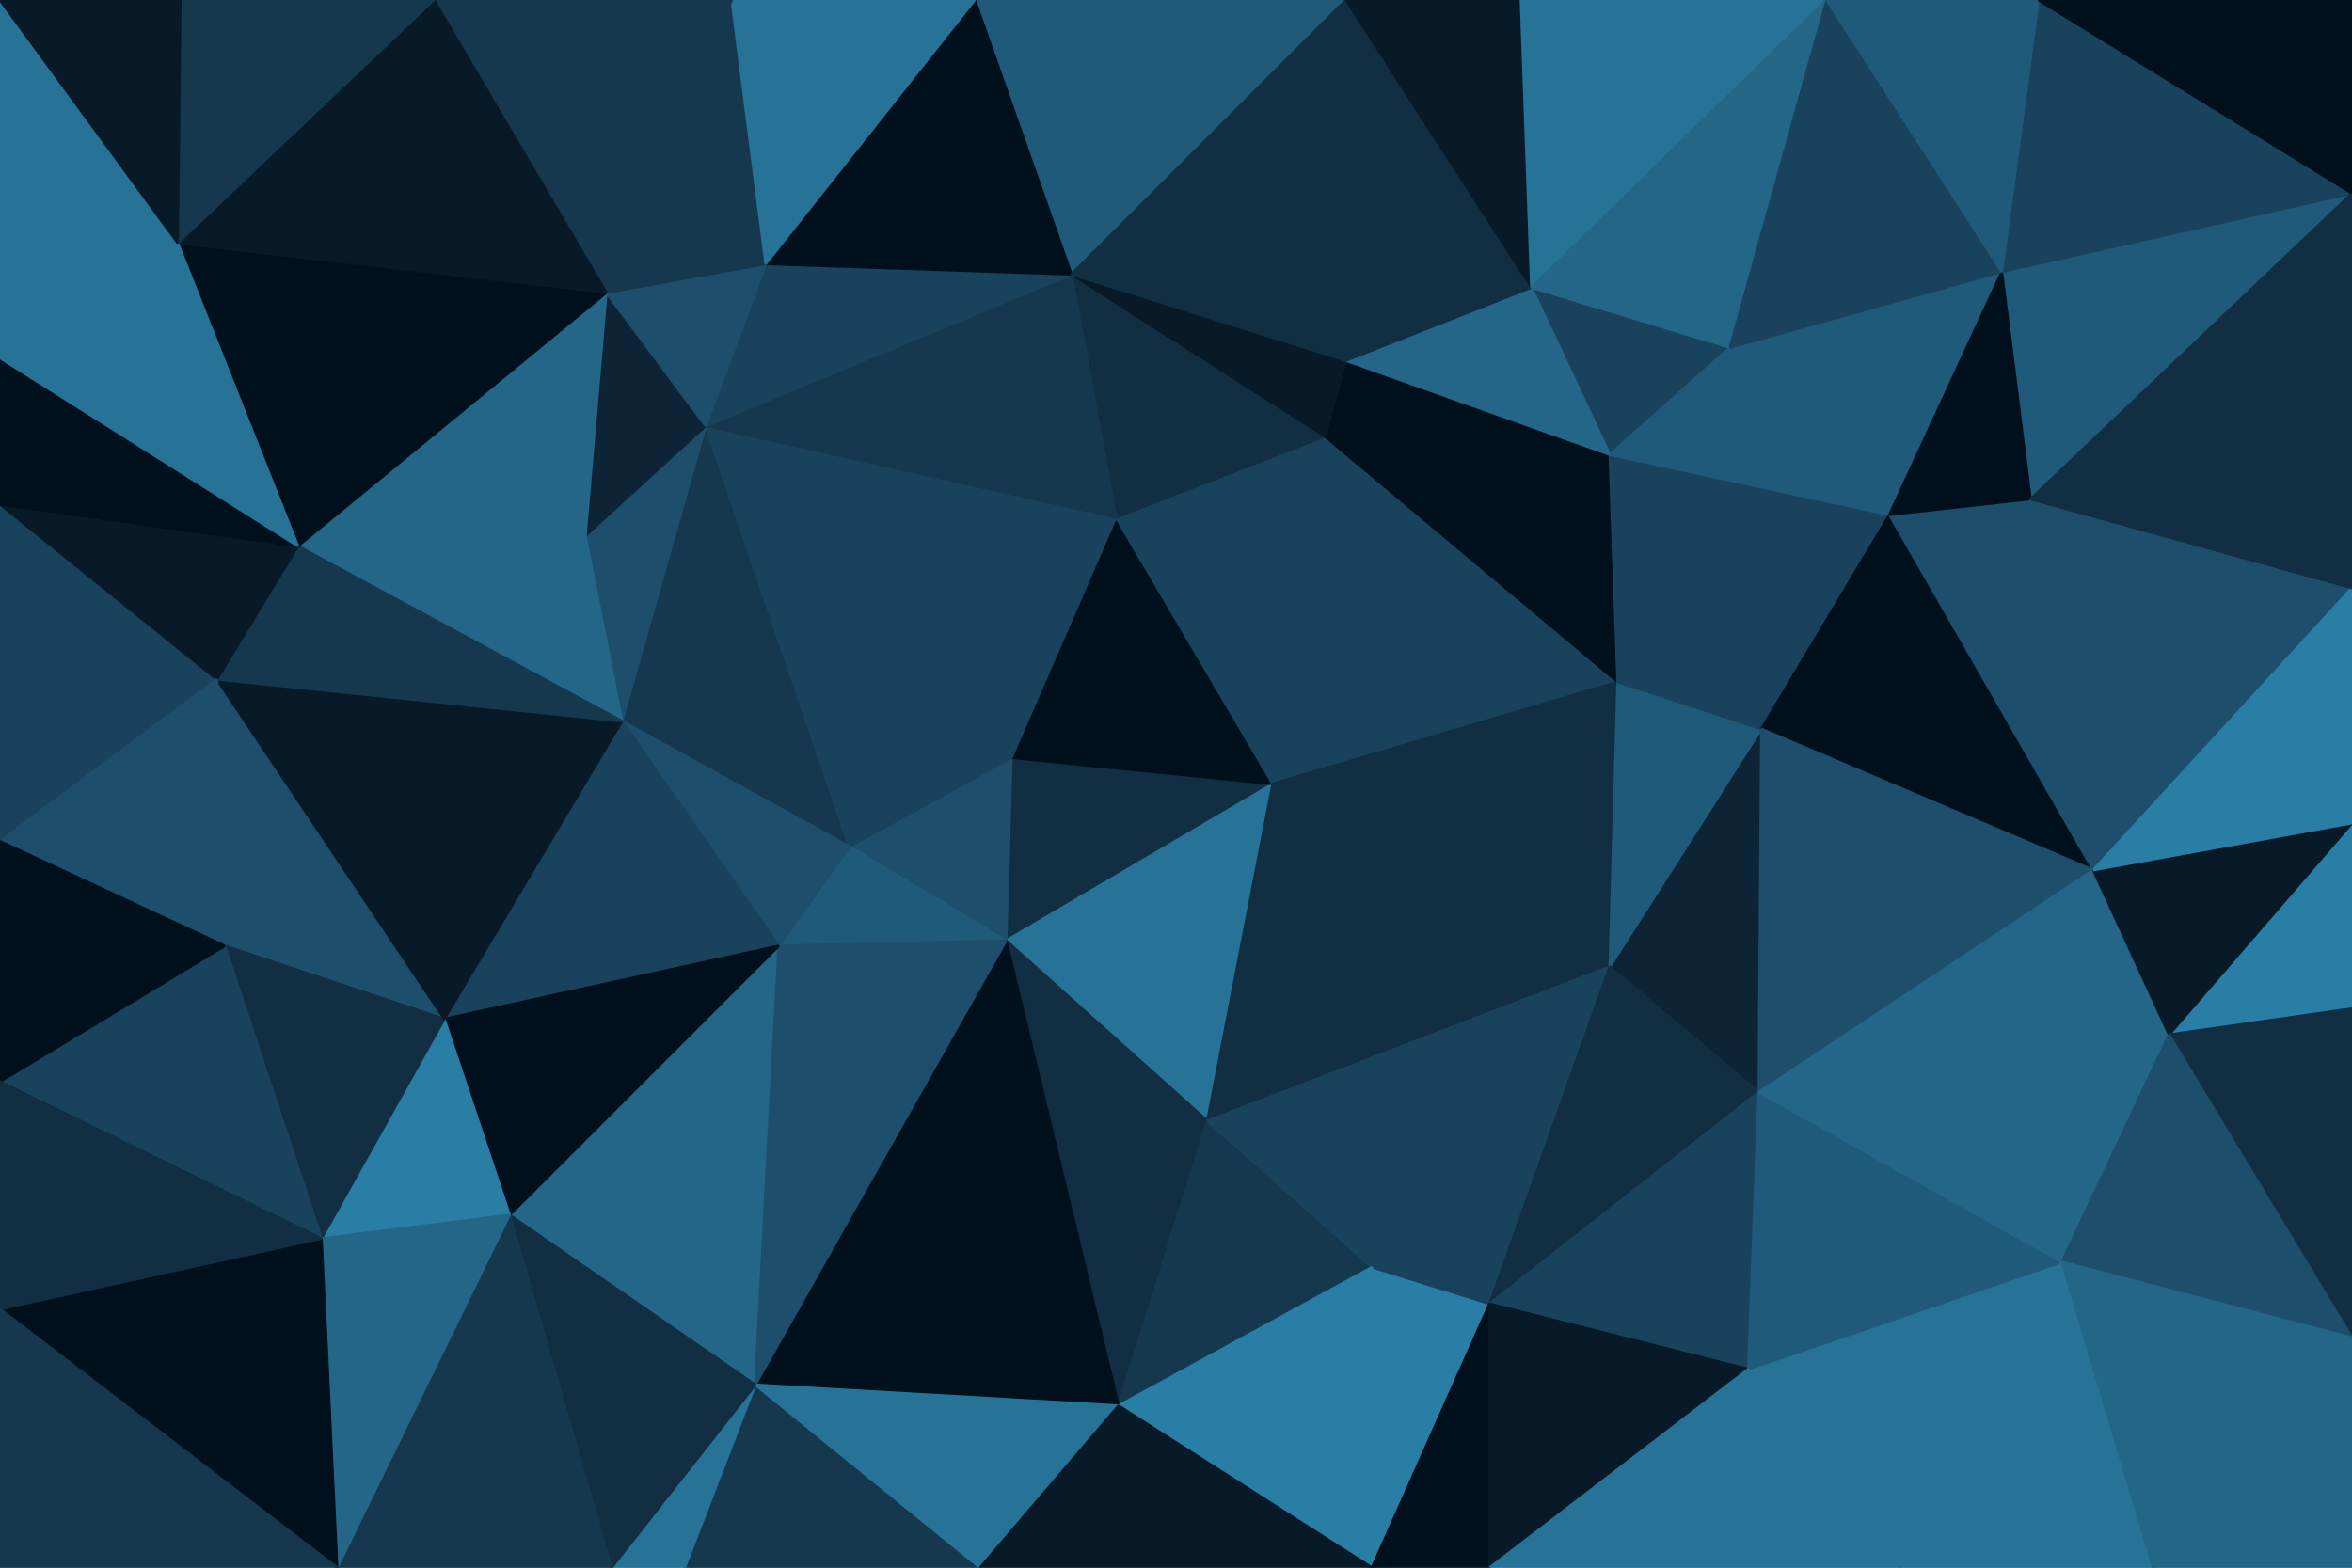 <svg id="visual" viewBox="0 0 900 600" width="900" height="600" xmlns="http://www.w3.org/2000/svg" xmlns:xlink="http://www.w3.org/1999/xlink" version="1.1"><g stroke-width="1" stroke-linejoin="bevel"><path d="M487 300L387 290L385 360Z" fill="#112e42" stroke="#112e42"></path><path d="M385 360L462 429L487 300Z" fill="#277297" stroke="#277297"></path><path d="M387 290L325 324L385 360Z" fill="#1d4e6b" stroke="#1d4e6b"></path><path d="M385 360L428 538L462 429Z" fill="#112e42" stroke="#112e42"></path><path d="M487 300L427 198L387 290Z" fill="#00101c" stroke="#00101c"></path><path d="M270 163L238 276L325 324Z" fill="#15384f" stroke="#15384f"></path><path d="M325 324L298 362L385 360Z" fill="#205a7a" stroke="#205a7a"></path><path d="M487 300L507 167L427 198Z" fill="#19435d" stroke="#19435d"></path><path d="M428 538L525 485L462 429Z" fill="#15384f" stroke="#15384f"></path><path d="M462 429L616 370L487 300Z" fill="#112e42" stroke="#112e42"></path><path d="M487 300L619 261L507 167Z" fill="#19435d" stroke="#19435d"></path><path d="M525 485L616 370L462 429Z" fill="#19435d" stroke="#19435d"></path><path d="M616 370L619 261L487 300Z" fill="#112e42" stroke="#112e42"></path><path d="M270 163L325 324L387 290Z" fill="#19435d" stroke="#19435d"></path><path d="M325 324L238 276L298 362Z" fill="#1d4e6b" stroke="#1d4e6b"></path><path d="M507 167L410 105L427 198Z" fill="#112e42" stroke="#112e42"></path><path d="M427 198L270 163L387 290Z" fill="#19435d" stroke="#19435d"></path><path d="M616 174L515 138L507 167Z" fill="#00101c" stroke="#00101c"></path><path d="M289 530L428 538L385 360Z" fill="#00101c" stroke="#00101c"></path><path d="M525 600L570 499L525 485Z" fill="#297ea6" stroke="#297ea6"></path><path d="M525 485L570 499L616 370Z" fill="#19435d" stroke="#19435d"></path><path d="M515 138L410 105L507 167Z" fill="#081a28" stroke="#081a28"></path><path d="M410 105L270 163L427 198Z" fill="#15384f" stroke="#15384f"></path><path d="M619 261L616 174L507 167Z" fill="#00101c" stroke="#00101c"></path><path d="M270 163L224 205L238 276Z" fill="#1d4e6b" stroke="#1d4e6b"></path><path d="M673 418L674 279L616 370Z" fill="#0c2435" stroke="#0c2435"></path><path d="M616 370L674 279L619 261Z" fill="#205a7a" stroke="#205a7a"></path><path d="M619 261L723 197L616 174Z" fill="#19435d" stroke="#19435d"></path><path d="M195 465L289 530L298 362Z" fill="#246688" stroke="#246688"></path><path d="M298 362L289 530L385 360Z" fill="#1d4e6b" stroke="#1d4e6b"></path><path d="M570 499L673 418L616 370Z" fill="#112e42" stroke="#112e42"></path><path d="M662 133L586 110L616 174Z" fill="#19435d" stroke="#19435d"></path><path d="M616 174L586 110L515 138Z" fill="#246688" stroke="#246688"></path><path d="M515 0L373 0L410 105Z" fill="#205a7a" stroke="#205a7a"></path><path d="M410 105L293 101L270 163Z" fill="#19435d" stroke="#19435d"></path><path d="M270 163L232 112L224 205Z" fill="#0c2435" stroke="#0c2435"></path><path d="M373 0L293 101L410 105Z" fill="#00101c" stroke="#00101c"></path><path d="M86 362L170 390L83 260Z" fill="#1d4e6b" stroke="#1d4e6b"></path><path d="M238 276L170 390L298 362Z" fill="#19435d" stroke="#19435d"></path><path d="M170 390L195 465L298 362Z" fill="#00101c" stroke="#00101c"></path><path d="M262 600L375 600L289 530Z" fill="#15384f" stroke="#15384f"></path><path d="M289 530L375 600L428 538Z" fill="#277297" stroke="#277297"></path><path d="M428 538L525 600L525 485Z" fill="#297ea6" stroke="#297ea6"></path><path d="M375 600L525 600L428 538Z" fill="#081a28" stroke="#081a28"></path><path d="M570 499L669 524L673 418Z" fill="#19435d" stroke="#19435d"></path><path d="M293 101L232 112L270 163Z" fill="#1d4e6b" stroke="#1d4e6b"></path><path d="M224 205L114 209L238 276Z" fill="#246688" stroke="#246688"></path><path d="M723 197L662 133L616 174Z" fill="#205a7a" stroke="#205a7a"></path><path d="M525 600L570 600L570 499Z" fill="#00101c" stroke="#00101c"></path><path d="M570 600L669 524L570 499Z" fill="#081a28" stroke="#081a28"></path><path d="M674 279L723 197L619 261Z" fill="#19435d" stroke="#19435d"></path><path d="M801 333L723 197L674 279Z" fill="#00101c" stroke="#00101c"></path><path d="M801 333L674 279L673 418Z" fill="#1d4e6b" stroke="#1d4e6b"></path><path d="M234 600L262 600L289 530Z" fill="#277297" stroke="#277297"></path><path d="M515 0L410 105L515 138Z" fill="#112e42" stroke="#112e42"></path><path d="M293 101L280 0L232 112Z" fill="#15384f" stroke="#15384f"></path><path d="M515 0L515 138L586 110Z" fill="#112e42" stroke="#112e42"></path><path d="M582 0L515 0L586 110Z" fill="#081a28" stroke="#081a28"></path><path d="M195 465L234 600L289 530Z" fill="#112e42" stroke="#112e42"></path><path d="M129 600L234 600L195 465Z" fill="#15384f" stroke="#15384f"></path><path d="M232 112L114 209L224 205Z" fill="#246688" stroke="#246688"></path><path d="M170 390L123 474L195 465Z" fill="#297ea6" stroke="#297ea6"></path><path d="M86 362L123 474L170 390Z" fill="#112e42" stroke="#112e42"></path><path d="M83 260L170 390L238 276Z" fill="#081a28" stroke="#081a28"></path><path d="M114 209L83 260L238 276Z" fill="#15384f" stroke="#15384f"></path><path d="M699 0L582 0L586 110Z" fill="#277297" stroke="#277297"></path><path d="M699 0L586 110L662 133Z" fill="#246688" stroke="#246688"></path><path d="M373 0L280 0L293 101Z" fill="#277297" stroke="#277297"></path><path d="M232 112L68 93L114 209Z" fill="#00101c" stroke="#00101c"></path><path d="M830 396L801 333L673 418Z" fill="#246688" stroke="#246688"></path><path d="M801 333L777 191L723 197Z" fill="#1d4e6b" stroke="#1d4e6b"></path><path d="M723 197L766 104L662 133Z" fill="#205a7a" stroke="#205a7a"></path><path d="M727 600L789 483L669 524Z" fill="#277297" stroke="#277297"></path><path d="M669 524L789 483L673 418Z" fill="#205a7a" stroke="#205a7a"></path><path d="M900 74L766 104L777 191Z" fill="#205a7a" stroke="#205a7a"></path><path d="M777 191L766 104L723 197Z" fill="#00101c" stroke="#00101c"></path><path d="M570 600L727 600L669 524Z" fill="#277297" stroke="#277297"></path><path d="M789 483L830 396L673 418Z" fill="#246688" stroke="#246688"></path><path d="M801 333L900 225L777 191Z" fill="#1d4e6b" stroke="#1d4e6b"></path><path d="M123 474L129 600L195 465Z" fill="#246688" stroke="#246688"></path><path d="M0 501L129 600L123 474Z" fill="#00101c" stroke="#00101c"></path><path d="M766 104L699 0L662 133Z" fill="#19435d" stroke="#19435d"></path><path d="M280 0L166 0L232 112Z" fill="#15384f" stroke="#15384f"></path><path d="M0 193L0 322L83 260Z" fill="#19435d" stroke="#19435d"></path><path d="M0 193L83 260L114 209Z" fill="#081a28" stroke="#081a28"></path><path d="M83 260L0 322L86 362Z" fill="#1d4e6b" stroke="#1d4e6b"></path><path d="M86 362L0 414L123 474Z" fill="#19435d" stroke="#19435d"></path><path d="M166 0L68 93L232 112Z" fill="#081a28" stroke="#081a28"></path><path d="M0 322L0 414L86 362Z" fill="#00101c" stroke="#00101c"></path><path d="M0 137L0 193L114 209Z" fill="#00101c" stroke="#00101c"></path><path d="M900 386L900 315L830 396Z" fill="#297ea6" stroke="#297ea6"></path><path d="M830 396L900 315L801 333Z" fill="#081a28" stroke="#081a28"></path><path d="M900 386L830 396L900 512Z" fill="#112e42" stroke="#112e42"></path><path d="M0 414L0 501L123 474Z" fill="#112e42" stroke="#112e42"></path><path d="M900 512L830 396L789 483Z" fill="#1d4e6b" stroke="#1d4e6b"></path><path d="M0 0L0 137L68 93Z" fill="#277297" stroke="#277297"></path><path d="M68 93L0 137L114 209Z" fill="#277297" stroke="#277297"></path><path d="M900 74L780 0L766 104Z" fill="#19435d" stroke="#19435d"></path><path d="M766 104L780 0L699 0Z" fill="#205a7a" stroke="#205a7a"></path><path d="M727 600L824 600L789 483Z" fill="#277297" stroke="#277297"></path><path d="M900 315L900 225L801 333Z" fill="#297ea6" stroke="#297ea6"></path><path d="M166 0L69 0L68 93Z" fill="#15384f" stroke="#15384f"></path><path d="M824 600L900 512L789 483Z" fill="#246688" stroke="#246688"></path><path d="M0 501L0 600L129 600Z" fill="#15384f" stroke="#15384f"></path><path d="M900 225L900 74L777 191Z" fill="#112e42" stroke="#112e42"></path><path d="M824 600L900 600L900 512Z" fill="#246688" stroke="#246688"></path><path d="M69 0L0 0L68 93Z" fill="#081a28" stroke="#081a28"></path><path d="M900 74L900 0L780 0Z" fill="#00101c" stroke="#00101c"></path></g></svg>